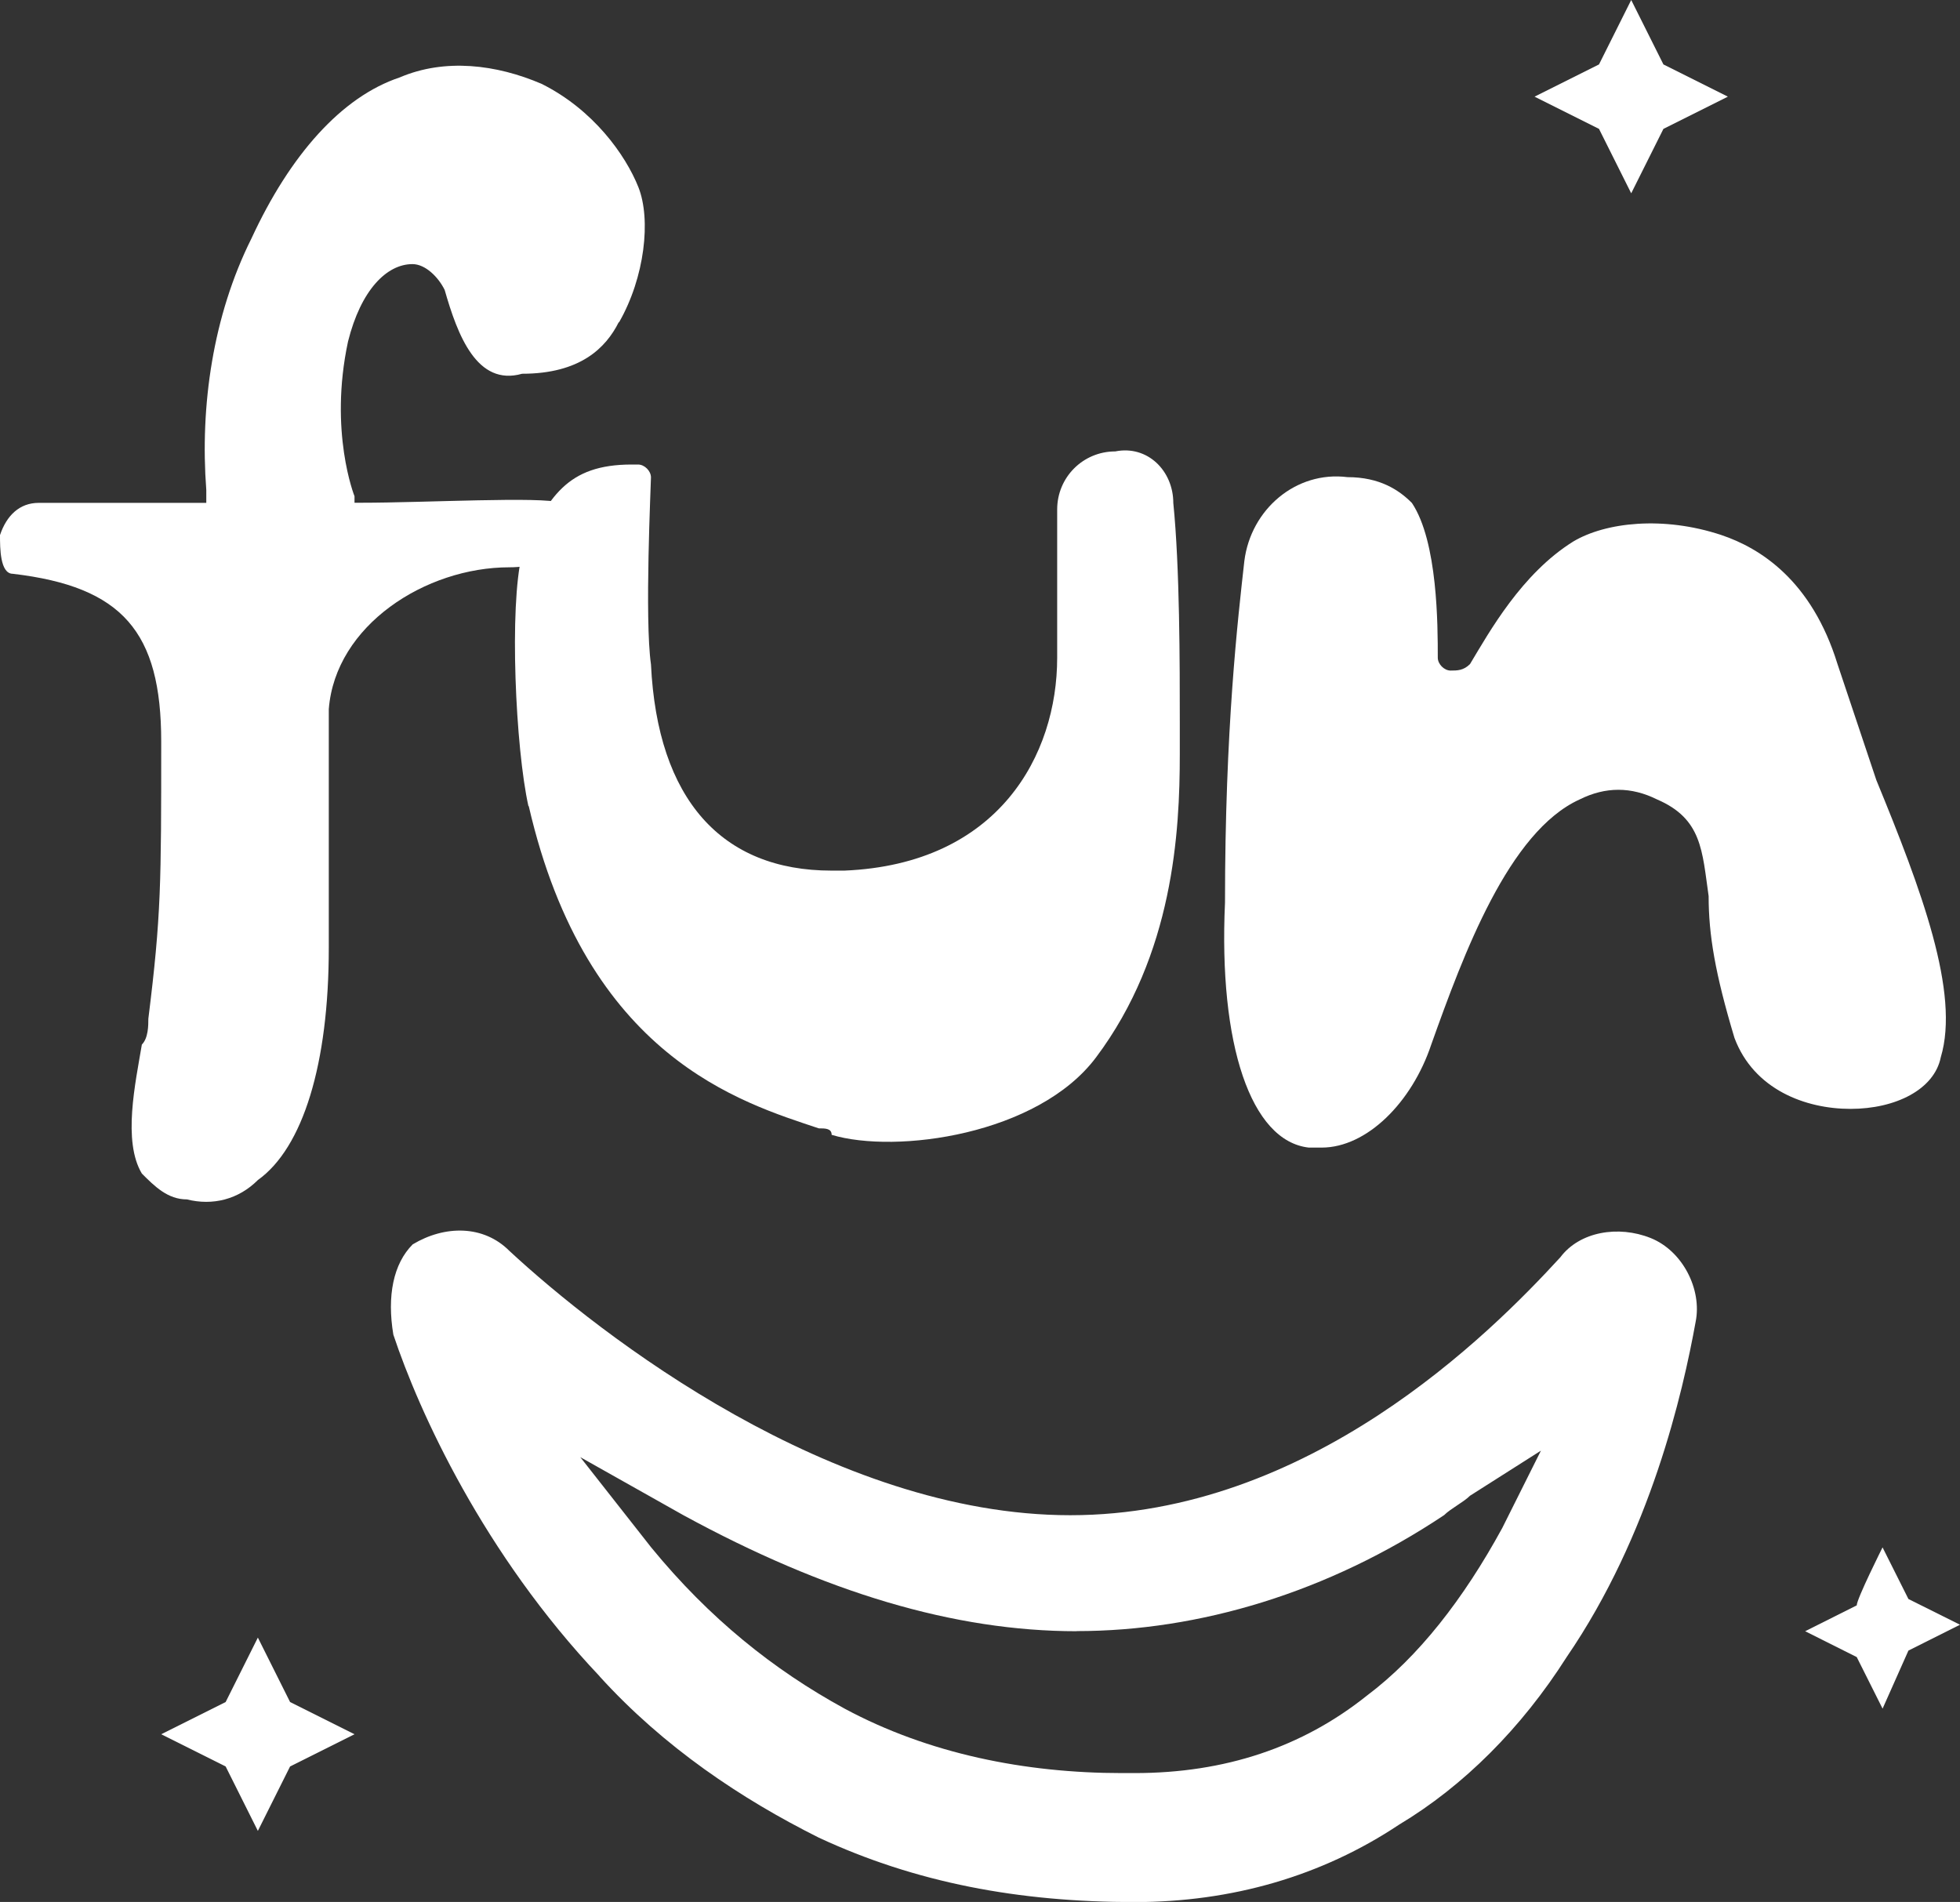 <svg xmlns="http://www.w3.org/2000/svg" width="16" height="15.526" viewBox="0 0 16 15.526">
  <rect x="0" y="0" width="16" height="15.526" fill="#333333" stroke="none"/>
  <g>
    <path fill="rgb(255,255,255)" fill-rule="evenodd" d="M2.105 13.368l.263.526.526.263-.526.263-.263.526-.263-.526-.526-.263.526-.263.263-.526z"/>
    <path fill="rgb(255,255,255)" fill-rule="evenodd" d="M13.316 0l.263.526.526.263-.526.263-.263.526-.263-.526-.526-.263.526-.263L13.316 0z"/>
    <path fill="rgb(255,255,255)" fill-rule="evenodd" d="M15.368 12.632l.211.421L16 13.263l-.421.211-.211.474-.211-.421-.421-.211.421-.211c0-.053.211-.474.211-.474z"/>
    <path fill="rgb(255,255,255)" fill-rule="evenodd" d="M4.895 13.684c-.947-1-1.474-2.158-1.684-2.789-.053-.316 0-.579.158-.737.263-.158.579-.158.789.053.737.684 2.632 2.158 4.579 2.158 1.947 0 3.421-1.474 4-2.105.158-.211.474-.263.737-.158.263.105.421.421.368.684-.105.579-.368 1.737-1.053 2.737-.368.579-.842 1.053-1.368 1.368-.632.421-1.368.632-2.158.632-.947 0-1.789-.158-2.579-.526-.632-.316-1.263-.737-1.789-1.316zm3.895-.368c-1 0-2.053-.316-3.211-.947l-.842-.474.579.737c.474.579 1 1 1.579 1.316.684.368 1.474.526 2.263.526h.105c.737 0 1.368-.211 1.895-.632.421-.316.789-.789 1.105-1.368l.316-.632-.579.368c-.053.053-.158.105-.211.158-.947.632-2 .947-3 .947z"/>
    <path fill="rgb(255,255,255)" fill-rule="evenodd" d="M5.053 2.632c.211-.368.263-.842.158-1.105-.105-.263-.368-.632-.789-.842C4.053.526 3.632.474 3.263.632c-.474.158-.895.632-1.211 1.316C1.737 2.579 1.632 3.316 1.684 4v.105H.316c-.158 0-.263.105-.316.263 0 .105 0 .316.105.316C1 4.789 1.316 5.158 1.316 6.053c0 1.158 0 1.421-.105 2.263 0 .053 0 .158-.053.211-.053.316-.158.789 0 1.053.105.105.211.211.368.211.211.053.421 0 .579-.158.368-.263.579-.947.579-1.895V5.789c.053-.684.789-1.158 1.474-1.158.368 0 .474-.211.474-.316.053-.105 0-.211-.053-.211-.158-.053-1.105 0-1.632 0h-.053v-.053s-.211-.526-.053-1.263c.105-.421.316-.632.526-.632.105 0 .211.105.263.211.105.368.263.789.632.684.474 0 .684-.211.789-.421z"/>
    <path fill="rgb(255,255,255)" fill-rule="evenodd" d="M4.316 6.579C4.789 8.632 6.053 9 6.684 9.211c.053 0 .105 0 .105.053.526.158 1.684 0 2.158-.632.632-.842.684-1.842.684-2.474v-.263c0-.474 0-1.263-.053-1.789 0-.263-.211-.474-.474-.421-.263 0-.474.211-.474.474v1.211c0 .789-.474 1.684-1.737 1.737h-.105c-.895 0-1.421-.579-1.474-1.684-.053-.368 0-1.474 0-1.526 0-.053-.053-.105-.105-.105h-.053c-.526 0-.684.263-.895.737-.105.421-.053 1.579.053 2.053z"/>
    <path fill="rgb(255,255,255)" fill-rule="evenodd" d="M10.684 9.368h.105c.368 0 .737-.368.895-.842.263-.737.632-1.737 1.211-2 .211-.105.421-.105.632 0 .368.158.368.421.421.789 0 .316.053.632.211 1.158.158.421.579.579.947.579s.684-.158.737-.421c.158-.526-.158-1.368-.526-2.263L15 5.421c-.211-.684-.632-.947-.947-1.053-.474-.158-.947-.105-1.211.053-.421.263-.684.737-.842 1-.053.053-.105.053-.158.053-.053 0-.105-.053-.105-.105 0-.263 0-.947-.211-1.263C11.421 4 11.263 3.895 11 3.895c-.421-.053-.789.263-.842.684h-.105.105C10.105 5.053 10 5.947 10 7.368c-.053 1.158.211 1.947.684 2z"/>
  </g>
</svg>
